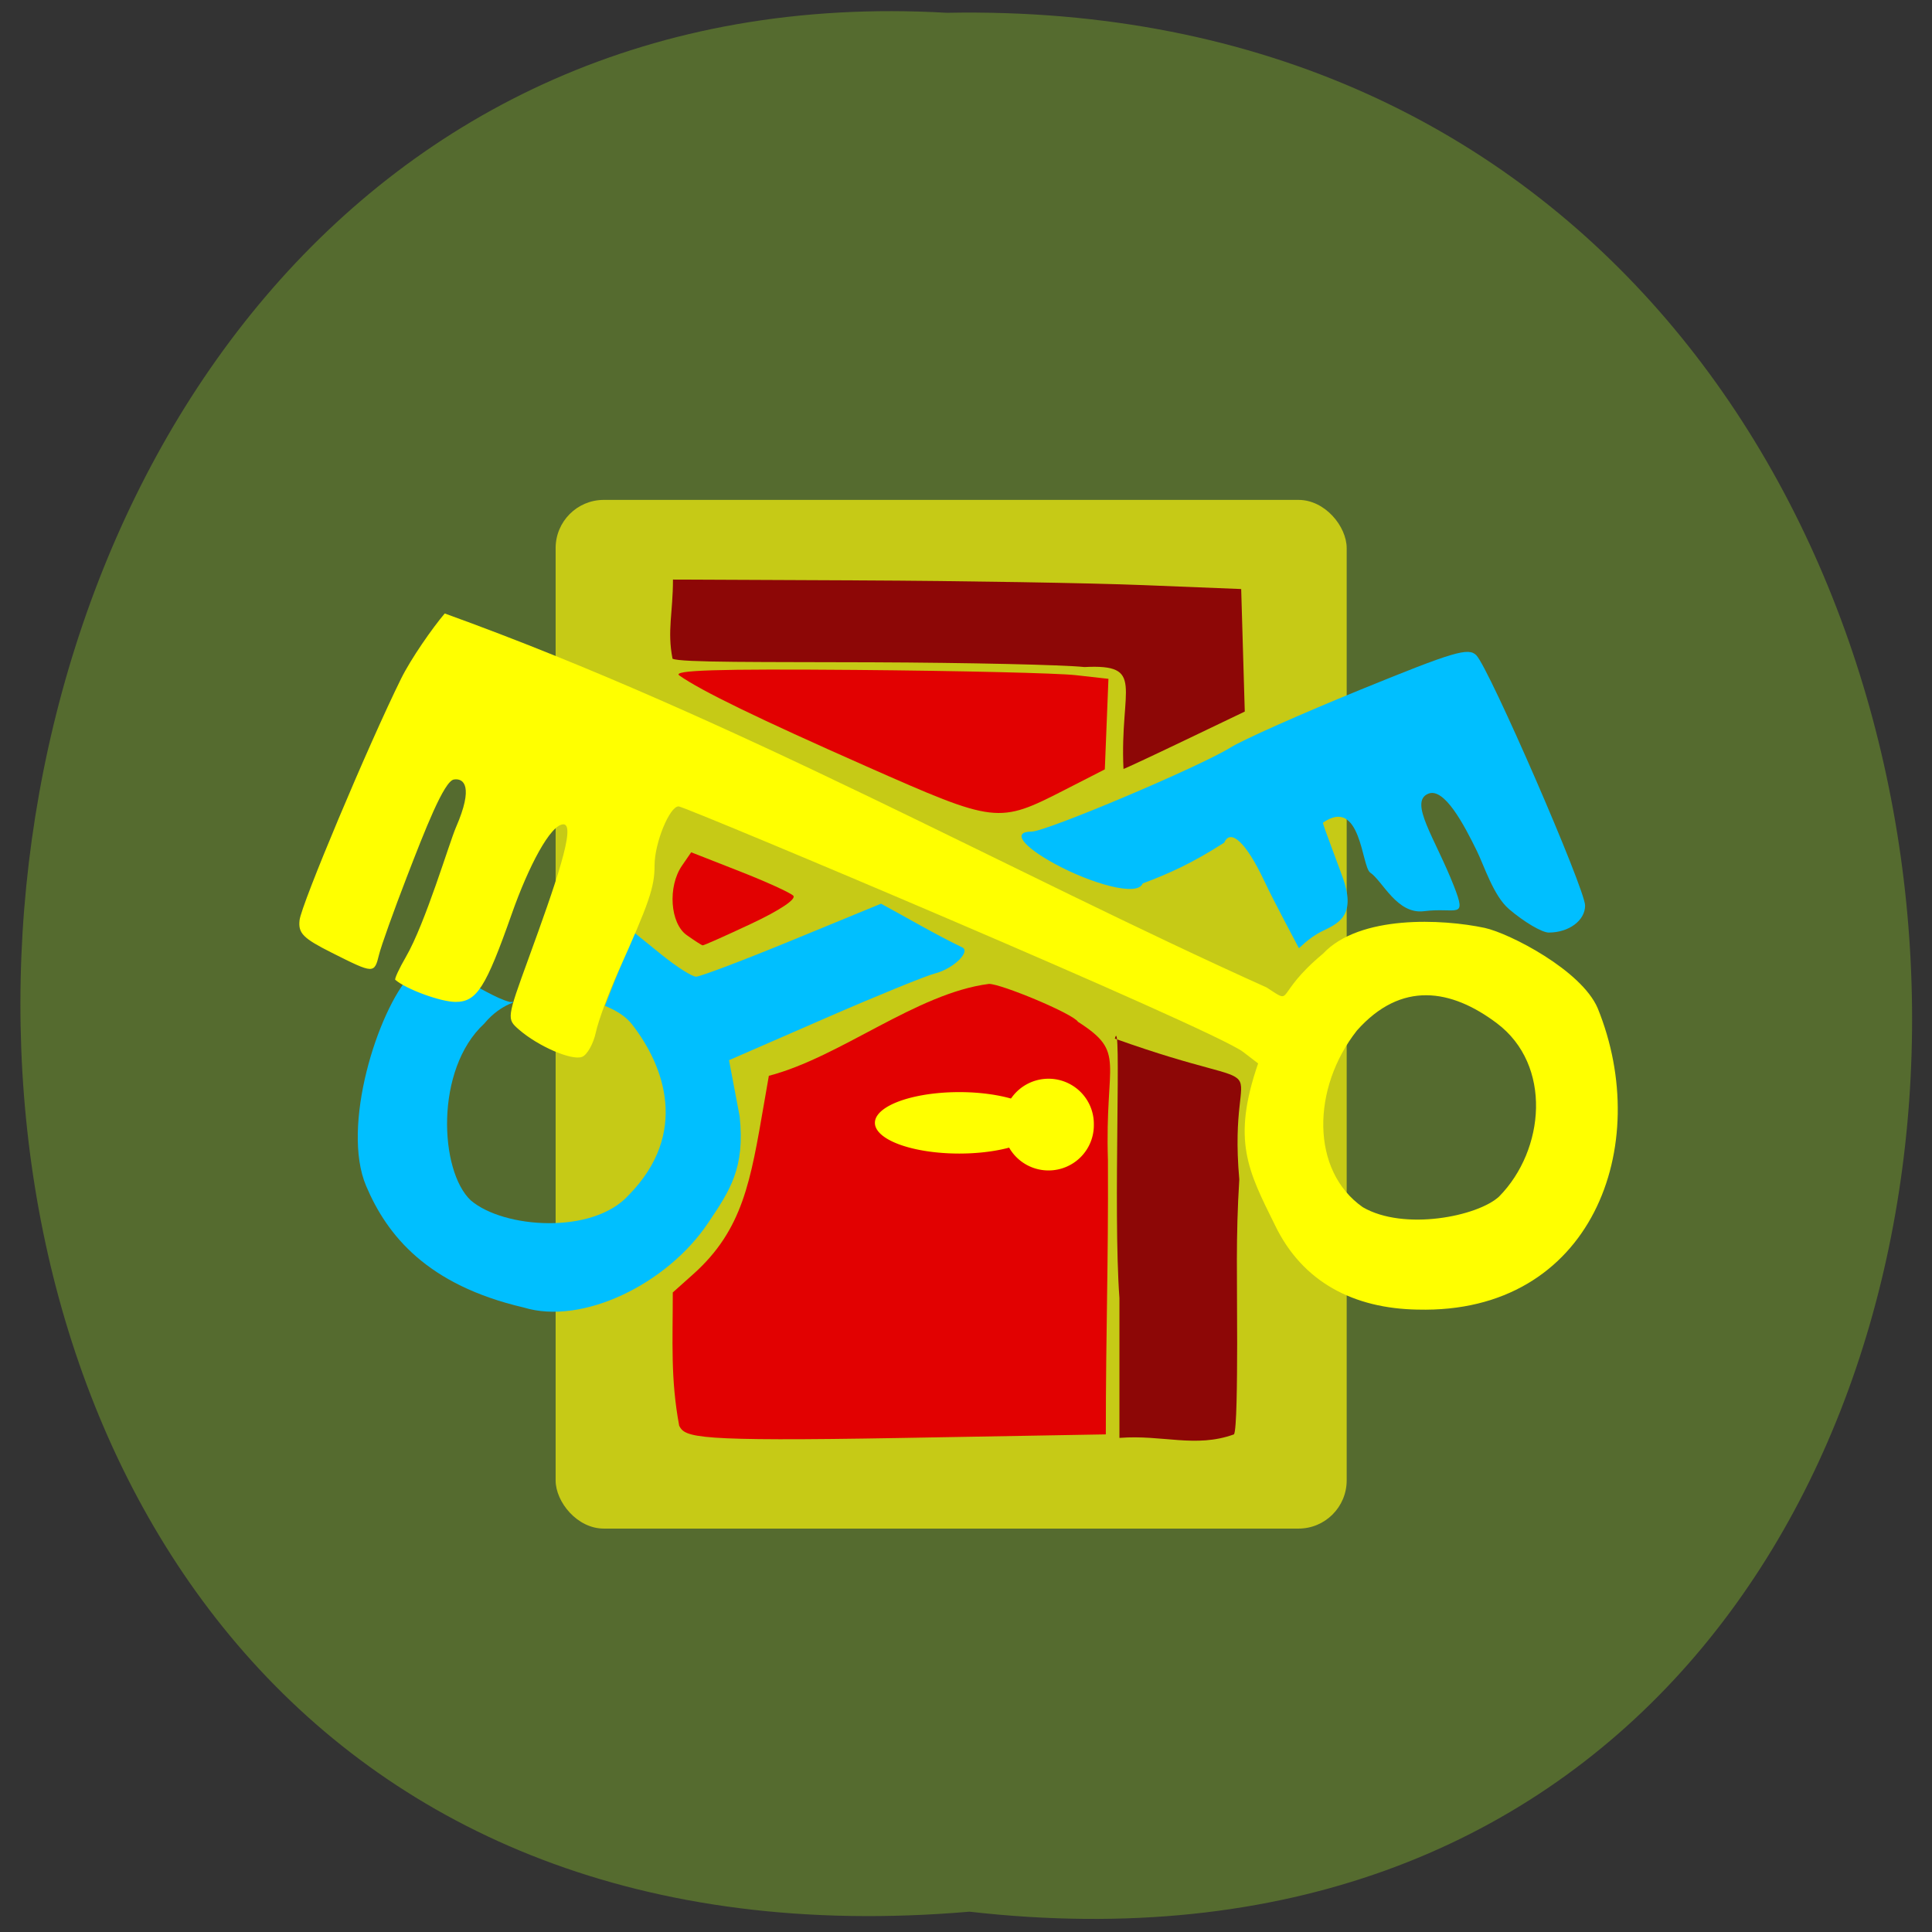 <svg xmlns="http://www.w3.org/2000/svg" xmlns:xlink="http://www.w3.org/1999/xlink" viewBox="0 0 256 256"><rect x="0" y="0" width="256" height="256" fill="#333333" stroke="none"/><defs><path d="m 245.46 129.52 l -97.89 -96.9 c -5.556 -5.502 -16.222 -11.873 -23.7 -14.16 l -39.518 -12.08 c -7.479 -2.286 -18.1 0.391 -23.599 5.948 l -13.441 13.578 c -5.5 5.559 -14.502 14.653 -20 20.21 l -13.44 13.579 c -5.5 5.558 -8.07 16.206 -5.706 23.658 l 12.483 39.39 c 2.363 7.456 8.843 18.06 14.399 23.556 l 97.89 96.9 c 5.558 5.502 14.605 5.455 20.1 -0.101 l 36.26 -36.63 c 5.504 -5.559 14.503 -14.651 20 -20.21 l 36.26 -36.629 c 5.502 -5.56 5.455 -14.606 -0.101 -20.11 z m -178.09 -50.74 c -7.198 0 -13.03 -5.835 -13.03 -13.03 0 -7.197 5.835 -13.03 13.03 -13.03 7.197 0 13.03 5.835 13.03 13.03 -0.001 7.198 -5.836 13.03 -13.03 13.03 z" id="0"/><use id="1" xlink:href="#0"/><clipPath id="2"><use xlink:href="#0"/></clipPath><clipPath clip-path="url(#2)"><use xlink:href="#1"/></clipPath><clipPath clip-path="url(#2)"><use xlink:href="#1"/></clipPath></defs><g color="#000"><path d="m 128.42 795.13 c 168.87 -19.553 166.53 260.33 -3.01 257.01 -157.67 9.224 -171.9 -272.26 3.01 -257.01 z" transform="matrix(0.996 0 0 -0.979 0.551 1031.74)" fill="#556b2f"/></g><g transform="matrix(0.698 0 0 0.736 26.746 22.749)"><rect width="150.17" height="185.2" x="67.16" y="59.09" ry="8.679" rx="9.142" fill="#c6ca16"/><g fill="#e20101"><g transform="matrix(1.333 0 0 1.287 -25.672 -26.07)"><path d="m 87.24 195.69 c -1.245 -6.55 -0.914 -11.768 -0.914 -18.653 l 2.917 -2.561 c 7.099 -6.233 8.177 -13.1 10.07 -23.823 l 0.694 -3.924 c 10.192 -2.6 21.01 -11.551 31.342 -12.854 1.685 -0.036 11.974 4.159 12.681 5.302 6.937 4.358 3.799 5.346 4.267 19.373 0.07 14.903 -0.301 23.604 -0.301 38.34 l -29.417 0.506 c -29.18 0.502 -30.466 -0.07 -31.342 -1.708 z"/><path d="m 88.31 127.05 c -2.368 -1.652 -2.725 -6.786 -0.675 -9.713 l 1.312 -1.873 l 6.855 2.64 c 3.77 1.452 7.225 2.994 7.677 3.425 0.491 0.469 -1.884 2.036 -5.902 3.892 -3.698 1.709 -6.849 3.086 -7 3.06 -0.153 -0.025 -1.173 -0.67 -2.265 -1.432 z"/></g><path d="m 126.22 107.09 c -20.685 -8.671 -31.432 -13.622 -35.58 -16.393 c -1.42 -0.949 7.109 -1.202 33.55 -0.996 19.5 0.152 38.26 0.575 41.684 0.94 l 6.23 0.664 c -0.229 5.433 -0.459 10.866 -0.688 16.299 l -7.67 3.721 c -12.567 6.097 -12.996 6.05 -37.526 -4.234 z"/></g><g fill="#8d0706"><path d="m 167.51 89.18 c -3.933 -0.401 -22.07 -0.784 -40.31 -0.852 -20.317 -0.076 -36.436 0.072 -37.849 -0.649 -1.041 -5.03 0.084 -8.269 0.084 -14.245 l 35.459 0.15 c 19.503 0.083 43.773 0.466 53.934 0.852 l 18.475 0.702 c 0.227 7.352 0.454 14.703 0.681 22.06 l -11.361 5.163 c -6.249 2.84 -11.497 5.164 -11.664 5.165 -0.734 -14.66 4.31 -18.921 -7.454 -18.342 z"/><path d="m 174.19 202.8 c -1.25 -16.06 0.494 -51.857 -0.869 -46.721 33.642 11.43 21.24 -0.004 23.623 25.347 -0.696 10.582 -0.389 17.866 -0.406 29.557 -0.009 6.967 -0.094 15.574 -0.6 16.342 -7.325 2.511 -13.537 0.029 -21.749 0.638 z"/></g></g><g fill="#00bfff"><path d="m 69.39 173.25 c -12.797 -2.981 -18.11 -9.561 -20.882 -16.12 -3.322 -7.857 1.505 -23.15 5.905 -27.973 3.25 -2.911 9.486 2.683 13.143 3.608 1.568 0 -0.983 -0.041 -3.396 2.874 -6.576 6.07 -5.922 19.536 -1.78 23.416 4.347 3.729 16.177 4.556 20.914 -0.686 8.05 -8.188 4.742 -17.14 0.44 -22.647 -1.319 -1.688 -3.574 -2.393 -3.572 -2.445 1.328 -3.442 2.388 -6.04 3.86 -9.718 l 3.617 2.923 c 1.989 1.608 4.057 2.927 4.594 2.931 0.537 0.005 6.271 -2.169 12.742 -4.831 l 11.765 -4.839 c 3.558 1.922 7.05 3.992 10.687 5.755 1.328 0.496 -1.066 2.863 -3.527 3.487 -1.225 0.31 -7.868 3.02 -14.763 6.03 l -12.536 5.463 l 1.413 7.474 c 0.707 6.814 -1.251 9.744 -4.211 14.13 -5.416 8.07 -16.638 13.547 -24.412 11.167 z"/><path d="m 199.92 120.43 c -2.01 -1.724 -3.257 -5.69 -4.212 -7.644 -1.717 -3.514 -4.342 -8.496 -6.462 -7.614 -2.611 1.087 0.947 5.947 3.412 12.253 1.765 4.514 0.353 2.762 -3.98 3.313 -3.577 0.454 -5.488 -4.03 -7.119 -5.115 -1.145 -0.762 -1.217 -10.119 -6.257 -6.616 -0.095 0.152 2.488 6.747 2.874 8.04 1.323 4.44 -0.972 5.358 -3.01 6.358 -1.906 0.936 -3.03 2.329 -3.065 2.217 -0.039 -0.112 -3.149 -5.854 -4.61 -8.956 -2.338 -4.966 -4.427 -6.952 -5.275 -5.01 -4.292 2.749 -7.317 4.097 -10.807 5.408 -0.682 1.808 -6.876 -0.011 -11.609 -2.579 -4.334 -2.352 -5.743 -4.291 -3.118 -4.291 1.946 0 22.258 -8.587 26.391 -11.157 1.639 -1.019 9.364 -4.457 17.17 -7.639 12.418 -5.065 14.335 -5.635 15.379 -4.569 1.716 1.752 14.406 30.95 14.411 33.16 0.004 1.983 -2.147 3.581 -4.818 3.581 -0.903 0 -3.286 -1.41 -5.295 -3.134 z"/></g><g fill="#ff0"><path d="m 187.85 173.53 c -8.44 -0.145 -15.253 -3.601 -18.912 -11.199 -3.529 -7.144 -5.761 -11.187 -2.23 -21.42 l -1.979 -1.52 c -4.04 -3.099 -73.941 -32.541 -74.81 -32.541 -1.203 0 -3.184 4.852 -3.184 7.796 0 2.91 -0.692 4.932 -4.853 14.183 -1.282 2.851 -2.599 6.431 -2.927 7.956 -0.328 1.525 -1.149 2.989 -1.826 3.253 -1.361 0.531 -5.815 -1.393 -8.364 -3.612 -1.631 -1.419 -1.622 -1.481 1.276 -9.443 3.542 -9.731 6.351 -17.755 4.617 -17.755 -1.709 0 -4.639 5.603 -6.832 11.83 -3.461 9.829 -4.653 11.701 -7.455 11.701 -1.967 0 -6.542 -1.675 -7.991 -2.926 -0.131 -0.113 0.501 -1.481 1.405 -3.039 2.588 -4.46 5.753 -15.15 6.643 -17.192 2.354 -5.413 1.037 -6.521 -0.285 -6.313 -1.308 0.206 -3.831 6.682 -6.253 12.954 -1.729 4.477 -3.376 9.08 -3.661 10.238 -0.636 2.575 -0.667 2.574 -6.241 -0.226 -3.826 -1.922 -4.487 -2.587 -4.296 -4.32 0.228 -2.079 9.119 -23.23 13.455 -32.01 1.305 -2.643 4.154 -6.721 5.782 -8.635 38.771 13.991 74.5 34.08 108.9 49.554 3.765 2.428 0.792 1.093 7.475 -4.475 4.845 -5.168 15.831 -4.61 21.436 -3.415 3.288 0.724 12.791 5.597 14.956 10.625 7.435 18.232 -0.73 40.549 -23.846 39.95 z m 10.794 -14.987 c 6.071 -6.172 7.06 -17.419 -0.301 -22.957 -6.04 -4.546 -12.657 -5.67 -18.549 0.969 -5.997 7.628 -6.137 18.564 0.78 23.403 5.449 3.177 15.233 1.225 18.07 -1.415 z"/><path d="m 139.07 153.34 a 12.01 4.299 0 1 1 -24.02 0 12.01 4.299 0 1 1 24.02 0 z" transform="matrix(0.931 0 0 0.947 8.818 3.569)"/><path d="m 145.64 152.84 a 4.299 5.563 0 1 1 -8.597 0 4.299 5.563 0 1 1 8.597 0 z" transform="matrix(1.397 0 0 1.076 -58.52 -15.442)"/></g></svg>